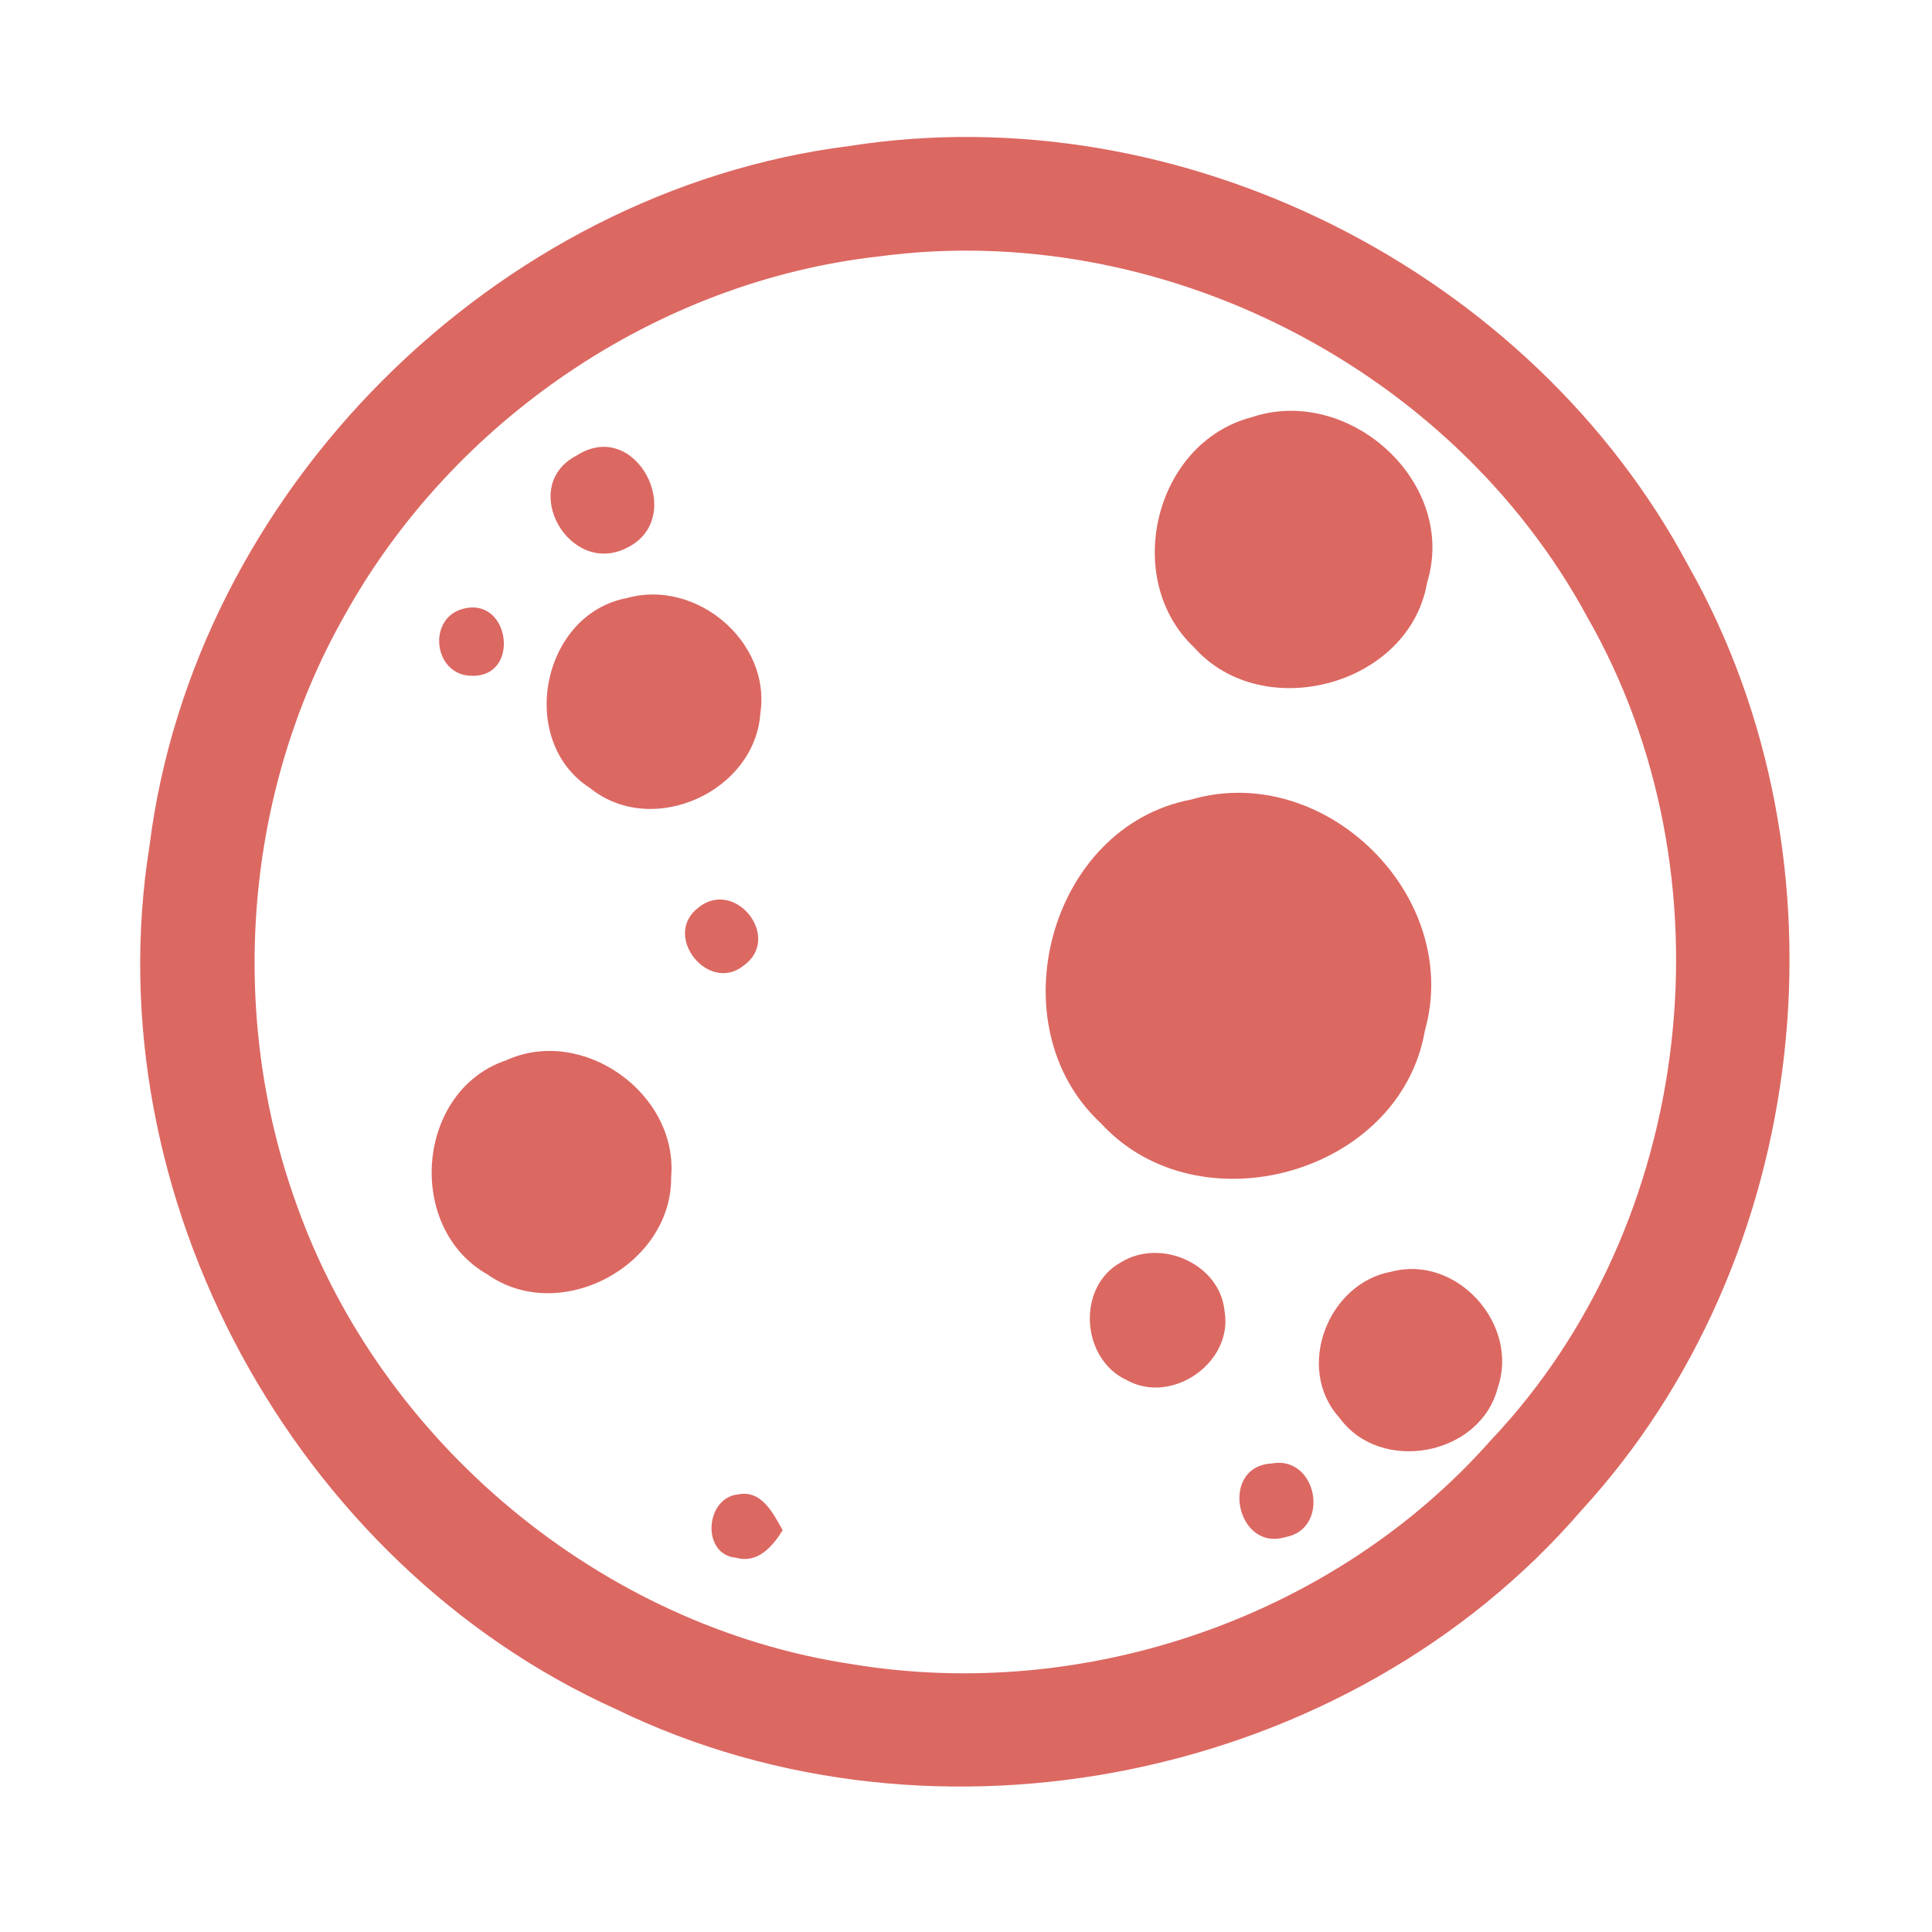 <?xml version="1.0" encoding="UTF-8" ?>
<!DOCTYPE svg PUBLIC "-//W3C//DTD SVG 1.1//EN" "http://www.w3.org/Graphics/SVG/1.1/DTD/svg11.dtd">
<svg width="192pt" height="192pt" viewBox="0 0 192 192" version="1.1" xmlns="http://www.w3.org/2000/svg">
<g id="#dc6862ff">
<path fill="#dc6862" opacity="1.00" d=" M 84.40 14.51 C 117.37 9.34 152.14 26.86 167.81 56.26 C 184.45 85.69 180.04 125.19 157.15 150.11 C 134.09 176.86 93.00 185.30 61.23 169.86 C 29.21 155.42 9.30 118.79 14.86 84.05 C 19.28 48.83 49.19 18.96 84.40 14.51 M 87.37 25.48 C 65.26 27.95 44.96 41.80 34.21 61.22 C 24.27 78.77 22.60 100.66 29.44 119.61 C 37.82 143.35 59.78 161.67 84.72 165.39 C 107.83 169.21 132.59 160.74 148.15 143.14 C 168.51 121.66 172.42 86.93 157.73 61.30 C 144.33 36.56 115.30 21.75 87.37 25.48 Z" />
<path fill="#dc6862" opacity="1.00" d=" M 124.37 41.47 C 134.06 38.20 144.90 47.96 141.82 57.91 C 140.06 68.15 125.48 72.02 118.66 64.33 C 111.47 57.54 114.72 44.00 124.37 41.47 Z" />
<path fill="#dc6862" opacity="1.00" d=" M 57.32 45.26 C 63.23 41.47 68.27 51.37 62.42 54.38 C 56.63 57.50 51.40 48.32 57.32 45.26 Z" />
<path fill="#dc6862" opacity="1.00" d=" M 62.32 59.43 C 69.15 57.51 76.61 63.74 75.57 70.83 C 75.06 78.69 64.81 83.32 58.63 78.31 C 51.34 73.64 53.80 61.02 62.32 59.43 Z" />
<path fill="#dc6862" opacity="1.00" d=" M 46.24 60.45 C 50.69 59.50 51.67 67.16 47.02 67.16 C 43.01 67.27 42.35 61.22 46.24 60.45 Z" />
<path fill="#dc6862" opacity="1.00" d=" M 118.37 79.46 C 131.67 75.59 145.37 89.09 141.60 102.44 C 139.12 116.73 119.06 122.22 109.39 111.61 C 98.97 101.95 104.24 82.14 118.37 79.46 Z" />
<path fill="#dc6862" opacity="1.00" d=" M 69.35 90.24 C 73.02 87.17 77.83 93.21 73.86 95.99 C 70.40 98.72 65.81 93.03 69.35 90.24 Z" />
<path fill="#dc6862" opacity="1.00" d=" M 50.30 105.37 C 57.92 101.90 67.40 108.68 66.70 116.97 C 66.78 125.76 55.64 131.75 48.41 126.63 C 40.29 122.01 41.33 108.40 50.30 105.37 Z" />
<path fill="#dc6862" opacity="1.00" d=" M 111.39 125.45 C 115.34 123.01 121.26 125.58 121.70 130.33 C 122.56 135.42 116.44 139.67 111.95 137.14 C 107.43 135.05 106.97 127.89 111.39 125.45 Z" />
<path fill="#dc6862" opacity="1.00" d=" M 138.31 126.37 C 144.79 124.67 151.03 131.64 148.84 137.93 C 147.10 144.68 137.18 146.53 133.10 140.88 C 128.68 135.99 131.95 127.49 138.31 126.37 Z" />
<path fill="#dc6862" opacity="1.00" d=" M 126.36 145.44 C 130.90 144.58 132.28 151.93 127.74 152.76 C 122.83 154.22 121.15 145.74 126.36 145.44 Z" />
<path fill="#dc6862" opacity="1.00" d=" M 73.38 148.51 C 75.69 148.04 76.85 150.42 77.78 152.07 C 76.78 153.69 75.31 155.40 73.16 154.81 C 69.66 154.51 70.07 148.80 73.38 148.51 Z" />
</g>
</svg>
